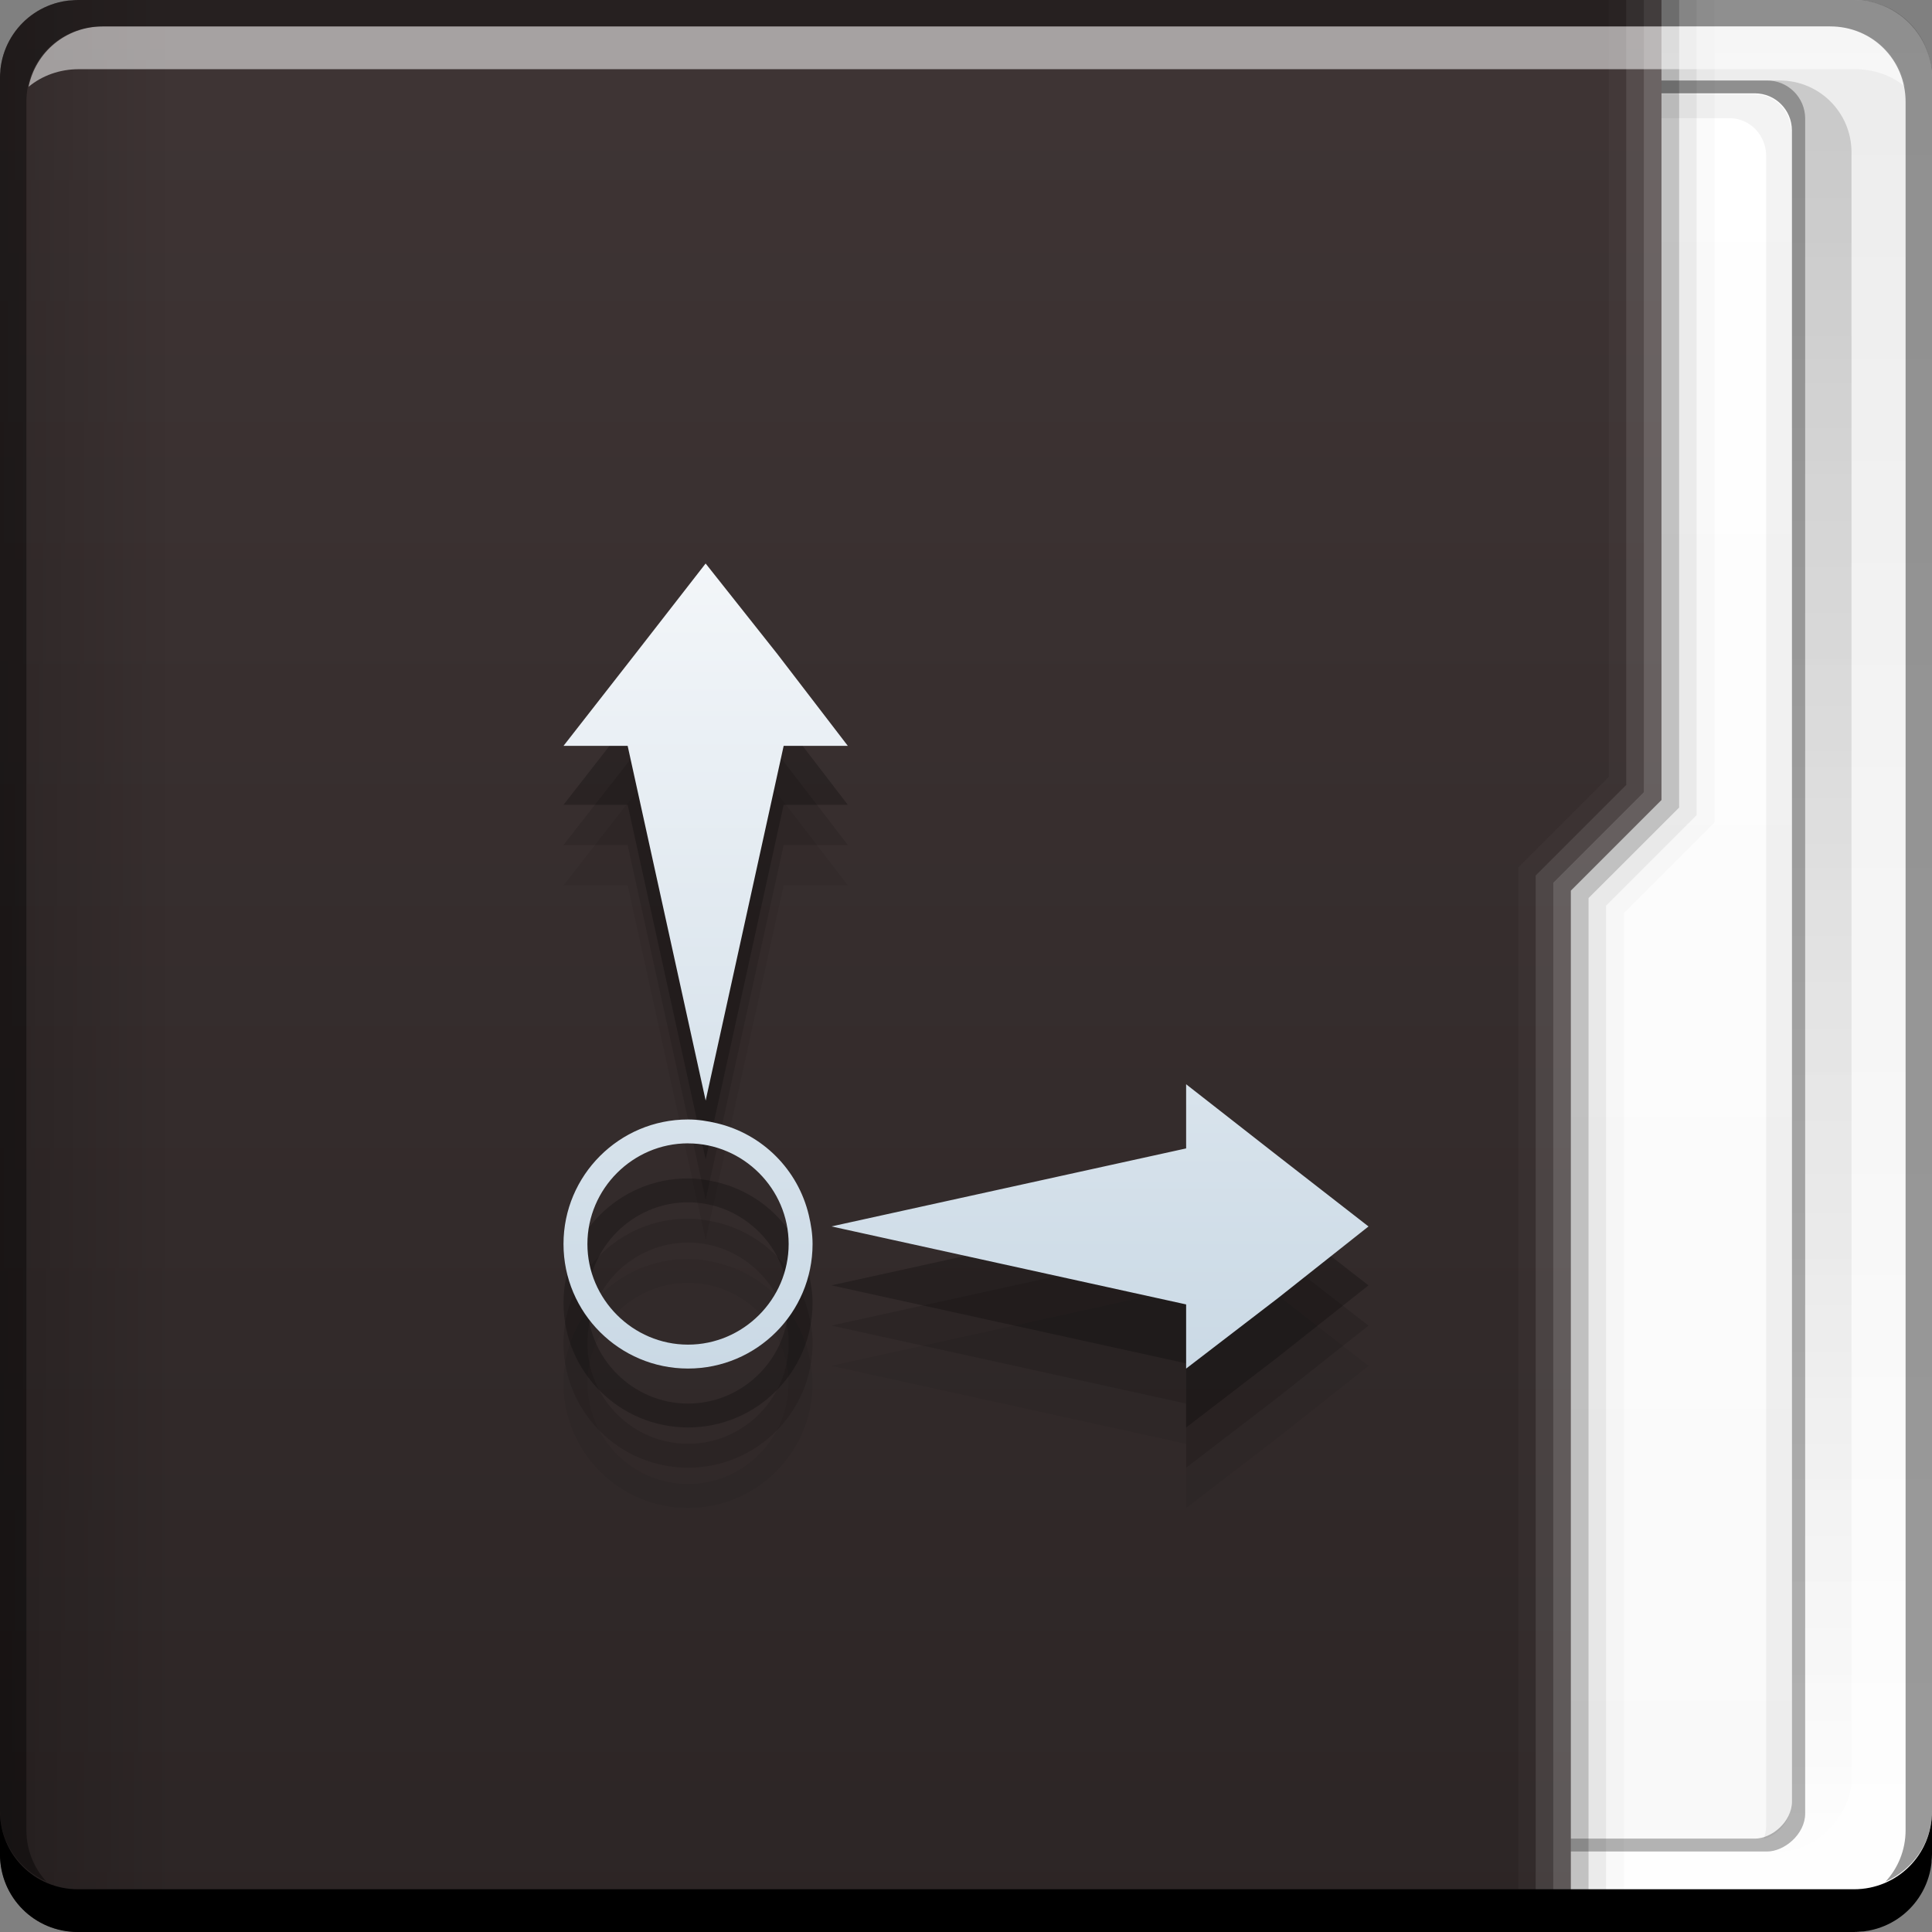 <?xml version="1.0" encoding="UTF-8" standalone="no"?>
<!-- Created with Inkscape (http://www.inkscape.org/) -->

<svg
   xmlns:dc="http://purl.org/dc/elements/1.1/"
   xmlns:cc="http://creativecommons.org/ns#"
   xmlns:rdf="http://www.w3.org/1999/02/22-rdf-syntax-ns#"
   xmlns:svg="http://www.w3.org/2000/svg"
   xmlns="http://www.w3.org/2000/svg"
   xmlns:xlink="http://www.w3.org/1999/xlink"
   xmlns:sodipodi="http://sodipodi.sourceforge.net/DTD/sodipodi-0.dtd"
   xmlns:inkscape="http://www.inkscape.org/namespaces/inkscape"
   width="48"
   height="48"
   id="svg1505"
   version="1.1"
   inkscape:version="0.48+devel r12351"
   sodipodi:docname="folder-templates.svg">
  <rect width="100%" height="100%" fill="#808080" stroke="none"/>
  <defs
     id="defs1507">
    <linearGradient
       inkscape:collect="always"
       xlink:href="#linearGradient1055"
       id="linearGradient921"
       gradientUnits="userSpaceOnUse"
       x1="25.5"
       y1="1038.364"
       x2="25.5"
       y2="1018.362" />
    <linearGradient
       inkscape:collect="always"
       xlink:href="#linearGradient1035-5-7"
       id="linearGradient4565-7"
       gradientUnits="userSpaceOnUse"
       gradientTransform="translate(4.6955566e-6,-7.5935545e-6)"
       x1="23.875"
       y1="-1052.487"
       x2="23.875"
       y2="-1004.425" />
    <linearGradient
       inkscape:collect="always"
       id="linearGradient1035-5-7">
      <stop
         style="stop-color:#ffffff;stop-opacity:1"
         offset="0"
         id="stop1037-0-2" />
      <stop
         style="stop-color:#ececec;stop-opacity:1"
         offset="1"
         id="stop1039-8-8" />
    </linearGradient>
    <linearGradient
       gradientTransform="matrix(0.917,0,0,0.917,2,-85.697)"
       y2="-1052.808"
       x2="27.71"
       y1="-1004.982"
       x1="27.71"
       gradientUnits="userSpaceOnUse"
       id="linearGradient2700"
       xlink:href="#linearGradient1045"
       inkscape:collect="always" />
    <linearGradient
       id="linearGradient1045"
       inkscape:collect="always">
      <stop
         id="stop1047"
         offset="0"
         style="stop-color:#000000;stop-opacity:1;" />
      <stop
         id="stop1049"
         offset="1"
         style="stop-color:#000000;stop-opacity:0;" />
    </linearGradient>
    <linearGradient
       gradientTransform="translate(584.571,644.571)"
       gradientUnits="userSpaceOnUse"
       y2="33.411"
       x2="-1006.754"
       y1="33.411"
       x1="-1050.241"
       id="linearGradient2875"
       xlink:href="#linearGradient2869"
       inkscape:collect="always" />
    <linearGradient
       id="linearGradient2869"
       inkscape:collect="always">
      <stop
         id="stop2871"
         offset="0"
         style="stop-color:#f9f9f9;stop-opacity:1" />
      <stop
         id="stop2873"
         offset="1"
         style="stop-color:#ffffff;stop-opacity:1" />
    </linearGradient>
    <linearGradient
       gradientTransform="matrix(0,1,0.63,0,663.207,1004.362)"
       y2="-1026.18"
       x2="-0.016"
       y1="-1026.18"
       x1="48.023"
       gradientUnits="userSpaceOnUse"
       id="linearGradient1043"
       xlink:href="#linearGradient2476"
       inkscape:collect="always" />
    <linearGradient
       inkscape:collect="always"
       id="linearGradient2476">
      <stop
         style="stop-color:#2c2525;stop-opacity:1"
         offset="0"
         id="stop2478" />
      <stop
         style="stop-color:#3f3535;stop-opacity:1"
         offset="1"
         id="stop2480" />
    </linearGradient>
    <linearGradient
       y2="-1045.817"
       x2="29"
       y1="-1059.304"
       x1="29"
       gradientTransform="matrix(0,1,0.63,0,663.207,1004.362)"
       gradientUnits="userSpaceOnUse"
       id="linearGradient2800-7-9-6"
       xlink:href="#linearGradient1045-4-7-1"
       inkscape:collect="always" />
    <linearGradient
       id="linearGradient1045-4-7-1"
       inkscape:collect="always">
      <stop
         id="stop1047-7-1-8"
         offset="0"
         style="stop-color:#000000;stop-opacity:1;" />
      <stop
         id="stop1049-8-1-3"
         offset="1"
         style="stop-color:#000000;stop-opacity:0;" />
    </linearGradient>
    <linearGradient
       inkscape:collect="always"
       id="linearGradient1055">
      <stop
         style="stop-color:#cad9e5;stop-opacity:1"
         offset="0"
         id="stop1057" />
      <stop
         style="stop-color:#f3f6f9;stop-opacity:1"
         offset="1"
         id="stop1059" />
    </linearGradient>
  </defs>
  <sodipodi:namedview
     id="base"
     pagecolor="#ffffff"
     bordercolor="#666666"
     borderopacity="1.0"
     inkscape:pageopacity="0.0"
     inkscape:pageshadow="2"
     inkscape:zoom="4"
     inkscape:cx="3.3407399"
     inkscape:cy="9.9137535"
     inkscape:document-units="px"
     inkscape:current-layer="layer1"
     showgrid="false"
     inkscape:window-width="1366"
     inkscape:window-height="714"
     inkscape:window-x="0"
     inkscape:window-y="30"
     inkscape:window-maximized="1" />
  <g
     inkscape:label="Capa 1"
     inkscape:groupmode="layer"
     id="layer1"
     transform="translate(0,-1004.362)">
    <g
       inkscape:label="Capa 1"
       id="layer1-0">
      <rect
         transform="scale(1,-1)"
         ry="1.945"
         y="-1052.362"
         x="-4.6955565e-06"
         height="48"
         width="48"
         id="rect1041"
         style="fill:url(#linearGradient4565-7);fill-opacity:1;stroke:none" />
      <rect
         style="opacity:0.15;fill:url(#linearGradient2700);fill-opacity:1;stroke:none"
         id="rect2698"
         width="44"
         height="44"
         x="2"
         y="-1050.362"
         ry="1.782"
         transform="scale(1,-1)" />
      <g
         id="g4427-5"
         transform="translate(-643.722,584.571)">
        <rect
           style="fill:#000000;fill-opacity:0.294;stroke:none"
           id="rect2714"
           width="44"
           height="23.349"
           x="-465.791"
           y="665.222"
           ry="0.946"
           transform="matrix(-2.3953356e-8,-1,1,0,0,0)" />
        <rect
           transform="matrix(-2.372795e-8,-1,1,0,0,0)"
           ry="0.919"
           y="665.552"
           x="-465.471"
           height="22.689"
           width="43.361"
           id="rect2716"
           style="fill:url(#linearGradient2875);fill-opacity:1;stroke:none" />
        <path
           inkscape:connector-curvature="0"
           id="rect2837"
           d="m 687.54,465.478 c 0.032,-0.096 0.062,-0.206 0.062,-0.312 l 0,-41.5 c 0,-0.509 -0.397,-0.938 -0.906,-0.938 l -20.844,0 c -0.084,0 -0.172,0.01 -0.25,0.031 0.13,-0.364 0.472,-0.625 0.875,-0.625 l 20.844,0 c 0.509,0 0.906,0.428 0.906,0.938 l 0,41.5 C 688.228,465.001 687.933,465.372 687.54,465.478 Z"
           style="fill:#000000;fill-opacity:0.049;stroke:none" />
      </g>
      <path
         style="fill:url(#linearGradient1043);fill-opacity:1;stroke:none"
         d="m 41.279,1004.362 -2.25,0 -1.625,0 -35.467,0 c -1.077,0 -1.938,0.86 -1.938,1.938 l 0,44.125 c 0,1.077 0.86,1.938 1.938,1.938 l 37.091,0 0,-25.875 L 41.279,1024.237 Z"
         id="rect2991-1"
         inkscape:connector-curvature="0"
         sodipodi:nodetypes="cccsssscccc" />
      <path
         style="fill:#000000;fill-opacity:0.235;stroke:none"
         d="m 41.717,1004.362 -0.438,0 0,19.875 -2.25,2.25 0,25.875 0.438,0 0,-25.688 L 41.717,1024.425 Z"
         id="path1068"
         inkscape:connector-curvature="0"
         sodipodi:nodetypes="ccccccccc" />
      <path
         id="path1080"
         d="m 42.154,1004.362 -0.438,0 0,20.062 -2.25,2.25 0,25.688 0.438,0 0,-25.5 L 42.154,1024.612 Z"
         style="fill:#000000;fill-opacity:0.078;stroke:none"
         inkscape:connector-curvature="0"
         sodipodi:nodetypes="ccccccccc" />
      <path
         sodipodi:nodetypes="ccccccccc"
         inkscape:connector-curvature="0"
         style="fill:#000000;fill-opacity:0.02;stroke:none"
         d="m 42.596,1004.362 -0.438,0 0,20.246 -2.25,2.25 0,25.504 0.438,0 0,-25.316 L 42.596,1024.796 Z"
         id="path1082" />
      <path
         inkscape:connector-curvature="0"
         id="path1113"
         d="m 41.279,1004.362 -0.438,0 0,19.684 -2.25,2.25 0,26.066 0.438,0 0,-25.879 L 41.279,1024.233 Z"
         style="fill:#ffffff;fill-opacity:0.235;stroke:none"
         sodipodi:nodetypes="ccccccccc" />
      <path
         inkscape:connector-curvature="0"
         style="fill:#ffffff;fill-opacity:0.119;stroke:none"
         d="m 40.404,1004.362 0,19.5 -2.25,2.25 0,26.219 0.438,0 0,-26.031 2.25,-2.25 L 40.842,1004.362 Z"
         id="path1115"
         sodipodi:nodetypes="ccccccccc" />
      <path
         inkscape:connector-curvature="0"
         id="path1117"
         d="m 40.409,1004.362 -0.438,0 0,19.301 -2.25,2.25 0,26.426 0.438,0 0,-26.238 L 40.409,1023.851 Z"
         style="fill:#ffffff;fill-opacity:0.027;stroke:none"
         sodipodi:nodetypes="ccccccccc" />
      <path
         style="opacity:0.349;fill:url(#linearGradient2800-7-9-6);fill-opacity:1;stroke:none"
         d="m 1.938,1004.362 c -1.077,0 -1.938,0.86 -1.938,1.938 l 0,44.125 c 0,1.077 0.86,1.938 1.938,1.938 l 5.062,0 0,-48 L 1.938,1004.362 Z"
         id="path2796-9-3"
         inkscape:connector-curvature="0" />
      <g
         id="g1588-2"
         transform="translate(4.6955566e-6,7.5935545e-6)">
        <g
           transform="translate(0.023,8.6914063e-6)"
           id="g2708-9">
          <path
             inkscape:connector-curvature="0"
             style="fill:#ffffff;fill-opacity:0.537;stroke:none"
             d="m 2.531,1005.019 c -0.917,0 -1.671,0.639 -1.844,1.5 0.336,-0.28 0.775,-0.438 1.25,-0.438 l 44.125,0 c 0.475,0 0.914,0.158 1.25,0.438 -0.173,-0.861 -0.927,-1.5 -1.844,-1.5 L 2.531,1005.019 Z"
             id="path7515" />
          <path
             inkscape:connector-curvature="0"
             style="fill:#000000;fill-opacity:1;stroke:none"
             d="m 47.977,1049.362 0,1.062 c 0,1.077 -0.86,1.938 -1.938,1.938 l -44.125,0 c -1.077,0 -1.938,-0.86 -1.938,-1.938 l 0,-1.062 c 0,1.077 0.86,1.938 1.938,1.938 l 44.125,0 C 47.116,1051.3 47.977,1050.439 47.977,1049.362 Z"
             id="rect846" />
        </g>
        <path
           id="rect4280"
           d="m 1.938,1004.362 c -1.077,0 -1.938,0.86 -1.938,1.938 l 0,43.062 c 0,0.793 0.48,1.449 1.156,1.75 -0.309,-0.333 -0.5,-0.782 -0.5,-1.281 l 0,-42.938 c 0,-1.048 0.827,-1.875 1.875,-1.875 l 42.938,0 c 1.048,0 1.875,0.827 1.875,1.875 l 0,42.938 c 0,0.499 -0.191,0.948 -0.5,1.281 0.676,-0.301 1.156,-0.957 1.156,-1.75 l 0,-43.062 c 0,-1.077 -0.86,-1.938 -1.938,-1.938 L 1.938,1004.362 Z"
           style="fill:#000000;fill-opacity:0.392;stroke:none"
           inkscape:connector-curvature="0" />
      </g>
    </g>
    <path
       id="path962"
       d="m 17.531,1021.826 -1.75,2.25 -1.781,2.281 1.594,0 0.969,4.406 0.969,4.406 0.969,-4.406 0.969,-4.406 1.594,0 -1.75,-2.281 L 17.531,1021.826 z m 11.938,12.938 0,1.594 -4.406,0.969 -4.406,0.969 4.406,0.969 4.406,0.969 0,1.594 2.281,-1.75 2.25,-1.781 -2.25,-1.75 L 29.469,1034.764 z m -12.375,0.875 c -1.707,0 -3.094,1.387 -3.094,3.094 0,1.707 1.387,3.094 3.094,3.094 1.707,0 3.094,-1.387 3.094,-3.094 0,-0.247 -0.039,-0.488 -0.094,-0.719 -0.269,-1.13 -1.151,-2.012 -2.281,-2.281 C 17.582,1035.678 17.341,1035.639 17.094,1035.639 z m 0,0.594 c 1.371,0 2.5,1.129 2.5,2.5 0,1.371 -1.129,2.5 -2.5,2.5 -1.371,0 -2.5,-1.129 -2.5,-2.5 C 14.594,1037.361 15.722,1036.233 17.094,1036.233 Z"
       style="color:#000000;fill:#000000;fill-opacity:0.059;fill-rule:nonzero;stroke:none;stroke-width:0.2;marker:none;visibility:visible;display:inline;overflow:visible;enable-background:accumulate"
       inkscape:connector-curvature="0" />
    <g
       transform="translate(57.75,1004.362)"
       id="layer2"
       inkscape:label="Capa 2" />
    <path
       inkscape:connector-curvature="0"
       style="color:#000000;fill:#000000;fill-opacity:0.118;fill-rule:nonzero;stroke:none;stroke-width:0.2;marker:none;visibility:visible;display:inline;overflow:visible;enable-background:accumulate"
       d="m 17.531,1020.826 -1.75,2.25 -1.781,2.281 1.594,0 0.969,4.406 0.969,4.406 0.969,-4.406 0.969,-4.406 1.594,0 -1.75,-2.281 L 17.531,1020.826 z m 11.938,12.938 0,1.594 -4.406,0.969 -4.406,0.969 4.406,0.969 4.406,0.969 0,1.594 2.281,-1.75 2.25,-1.781 -2.25,-1.75 L 29.469,1033.764 z m -12.375,0.875 c -1.707,0 -3.094,1.387 -3.094,3.094 0,1.707 1.387,3.094 3.094,3.094 1.707,0 3.094,-1.387 3.094,-3.094 0,-0.247 -0.039,-0.488 -0.094,-0.719 -0.269,-1.13 -1.151,-2.012 -2.281,-2.281 C 17.582,1034.678 17.341,1034.639 17.094,1034.639 z m 0,0.594 c 1.371,0 2.5,1.129 2.5,2.5 0,1.371 -1.129,2.5 -2.5,2.5 -1.371,0 -2.5,-1.129 -2.5,-2.5 C 14.594,1036.361 15.722,1035.233 17.094,1035.233 Z"
       id="path966" />
    <path
       id="path968"
       d="m 17.531,1019.826 -1.75,2.25 -1.781,2.281 1.594,0 0.969,4.406 0.969,4.406 0.969,-4.406 0.969,-4.406 1.594,0 -1.75,-2.281 L 17.531,1019.826 z m 11.938,12.938 0,1.594 -4.406,0.969 -4.406,0.969 4.406,0.969 4.406,0.969 0,1.594 2.281,-1.75 2.25,-1.781 -2.25,-1.75 L 29.469,1032.764 z m -12.375,0.875 c -1.707,0 -3.094,1.387 -3.094,3.094 0,1.707 1.387,3.094 3.094,3.094 1.707,0 3.094,-1.387 3.094,-3.094 0,-0.247 -0.039,-0.488 -0.094,-0.719 -0.269,-1.13 -1.151,-2.012 -2.281,-2.281 C 17.582,1033.678 17.341,1033.639 17.094,1033.639 z m 0,0.594 c 1.371,0 2.5,1.129 2.5,2.5 0,1.371 -1.129,2.5 -2.5,2.5 -1.371,0 -2.5,-1.129 -2.5,-2.5 C 14.594,1035.361 15.722,1034.233 17.094,1034.233 Z"
       style="color:#000000;fill:#000000;fill-opacity:0.235;fill-rule:nonzero;stroke:none;stroke-width:0.2;marker:none;visibility:visible;display:inline;overflow:visible;enable-background:accumulate"
       inkscape:connector-curvature="0" />
    <path
       inkscape:connector-curvature="0"
       style="color:#000000;fill:url(#linearGradient921);fill-opacity:1.0;fill-rule:nonzero;stroke:none;stroke-width:0.2;marker:none;visibility:visible;display:inline;overflow:visible;enable-background:accumulate"
       d="m 17.531,1018.362 -1.75,2.25 -1.781,2.281 1.594,0 0.969,4.406 0.969,4.406 0.969,-4.406 0.969,-4.406 1.594,0 -1.75,-2.281 L 17.531,1018.362 z m 11.938,12.938 0,1.594 -4.406,0.969 -4.406,0.969 4.406,0.969 4.406,0.969 0,1.594 2.281,-1.75 2.25,-1.781 -2.25,-1.75 L 29.469,1031.3 z m -12.375,0.875 c -1.707,0 -3.094,1.387 -3.094,3.094 0,1.707 1.387,3.094 3.094,3.094 1.707,0 3.094,-1.387 3.094,-3.094 0,-0.247 -0.039,-0.488 -0.094,-0.719 -0.269,-1.13 -1.151,-2.012 -2.281,-2.281 C 17.582,1032.214 17.341,1032.175 17.094,1032.175 z m 0,0.594 c 1.371,0 2.5,1.129 2.5,2.5 0,1.371 -1.129,2.5 -2.5,2.5 -1.371,0 -2.5,-1.129 -2.5,-2.5 C 14.594,1033.897 15.722,1032.768 17.094,1032.768 Z"
       id="path912" />
  </g>
</svg>
